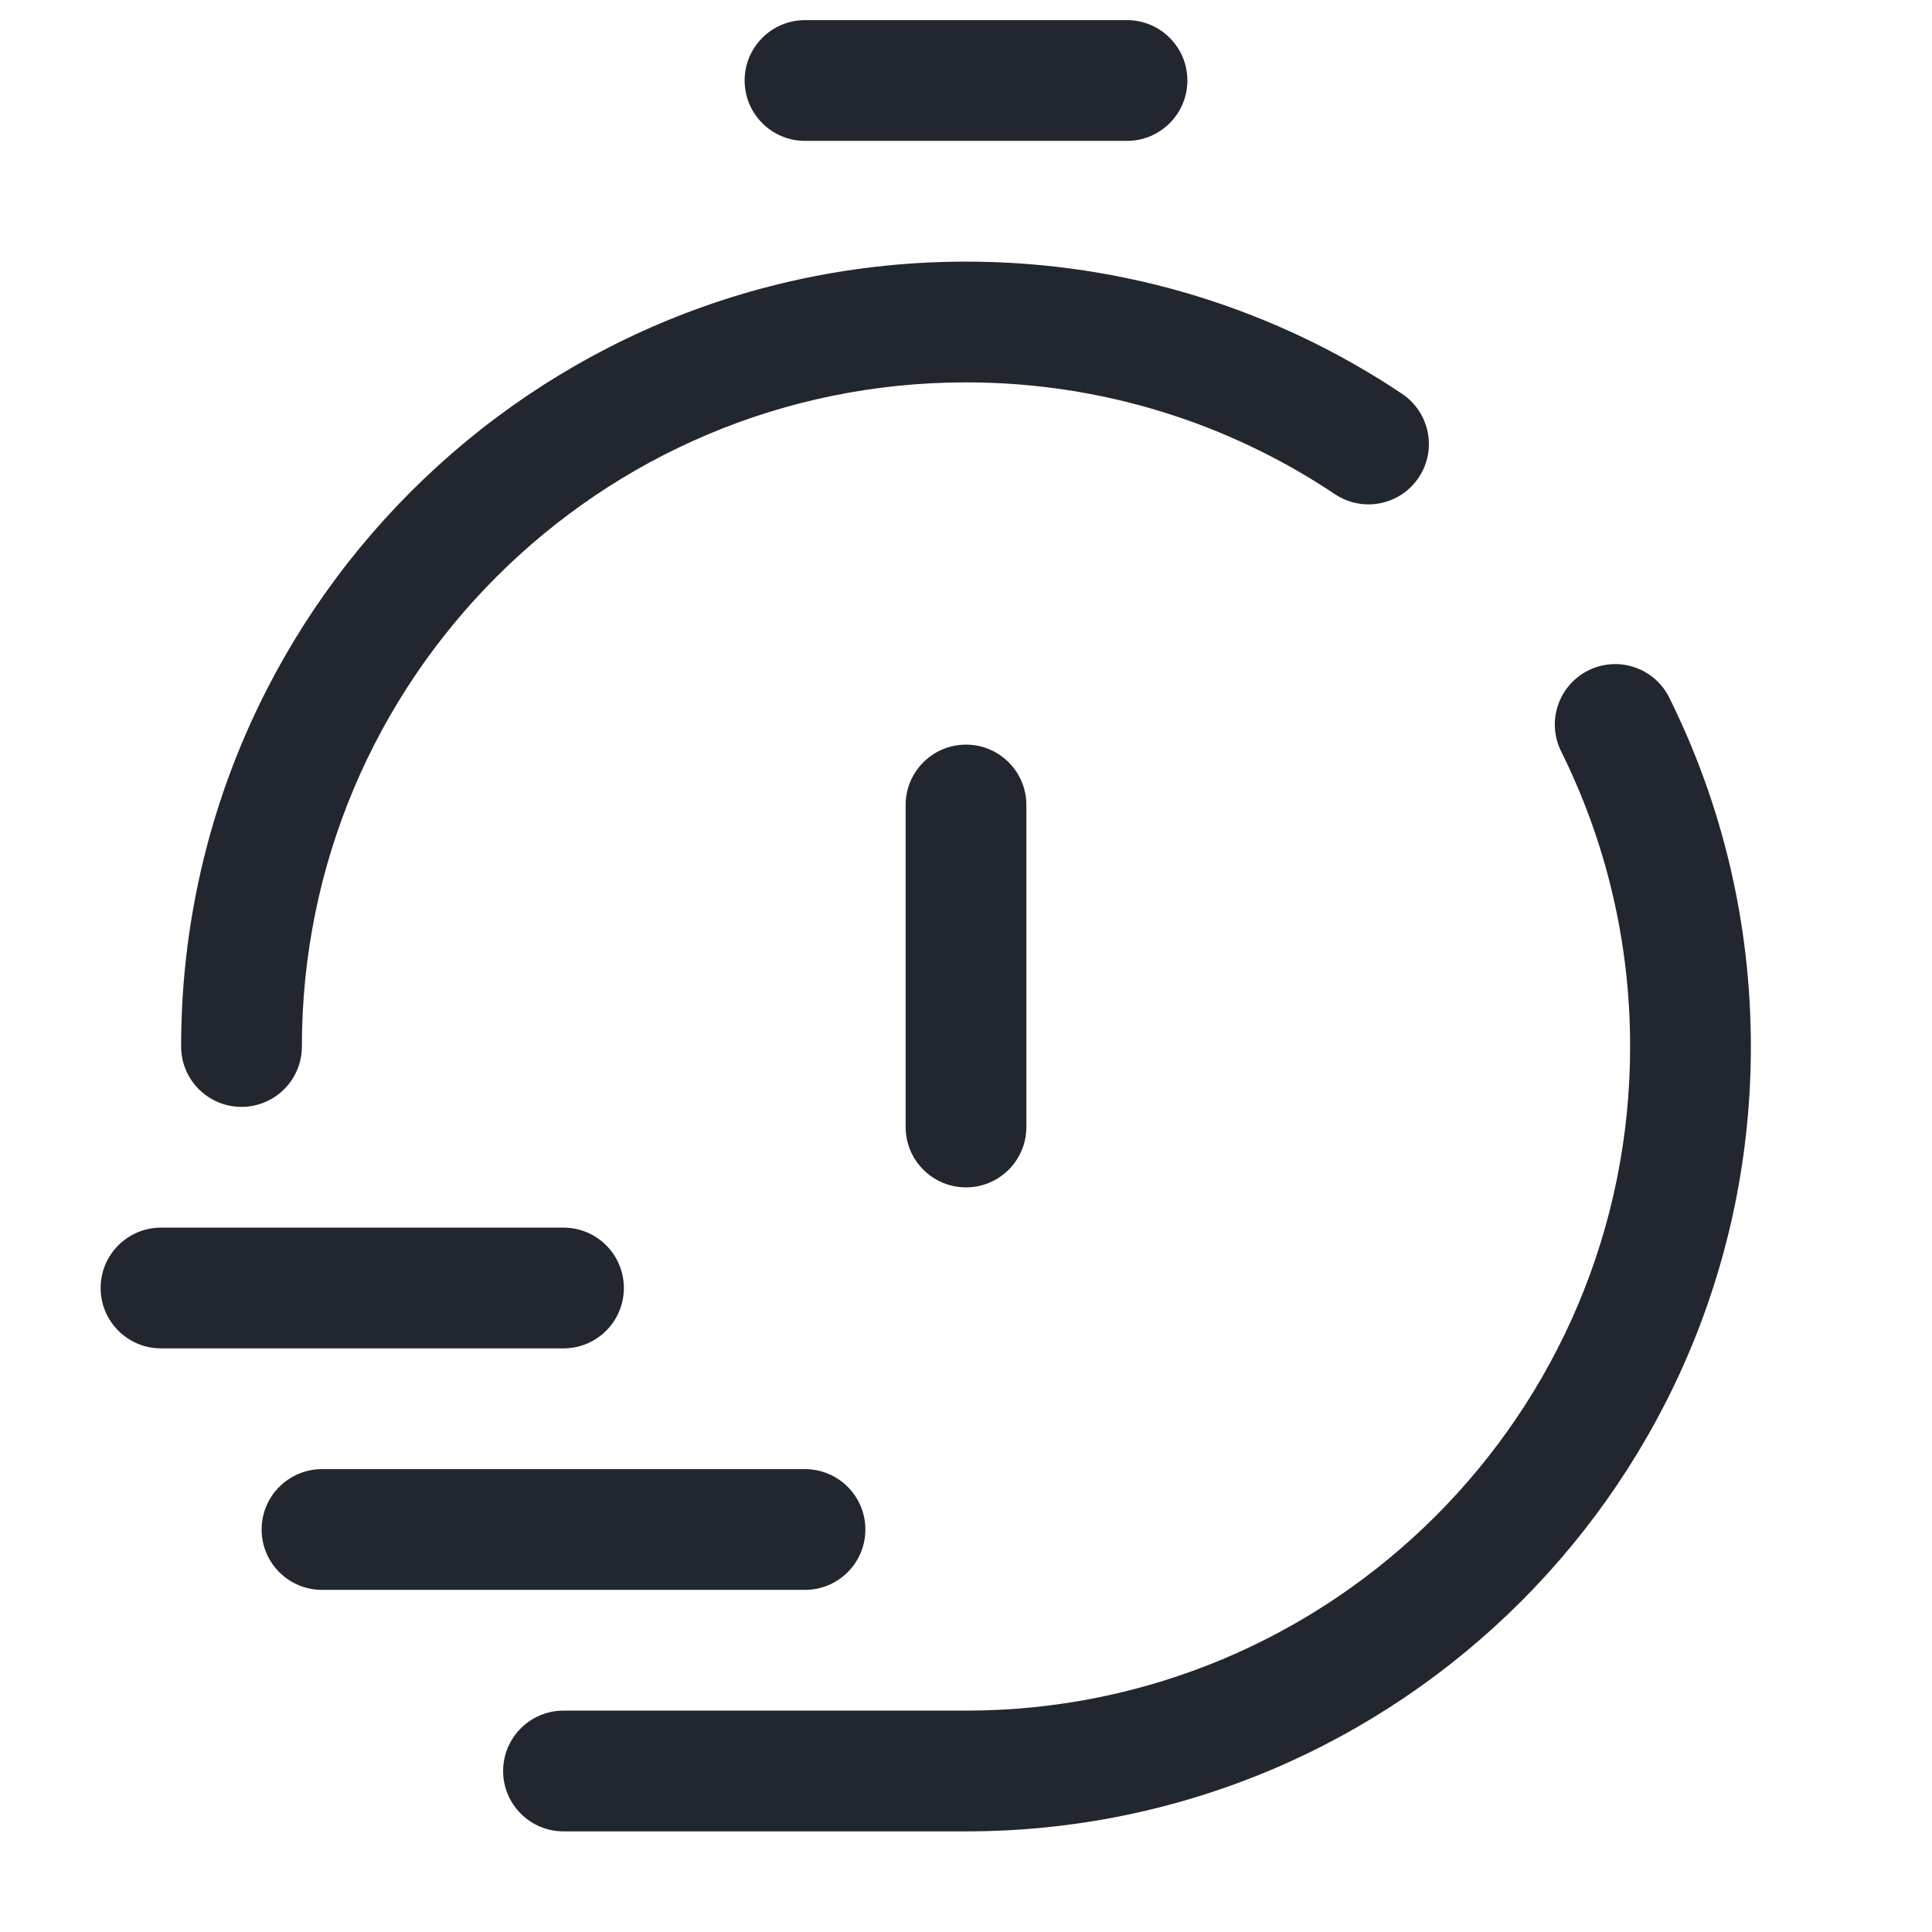 <svg width="24" height="24" viewBox="0 0 24 24" fill="none" xmlns="http://www.w3.org/2000/svg">
<g clip-path="url(#clip0_1716_4506)">
<path fill-rule="evenodd" clip-rule="evenodd" d="M9.25 1C9.25 0.586 9.586 0.25 10 0.25L14 0.25C14.414 0.25 14.75 0.586 14.75 1C14.75 1.414 14.414 1.75 14 1.75L10 1.75C9.586 1.75 9.25 1.414 9.25 1ZM3.75 13C3.75 8.444 7.444 4.75 12 4.75C13.697 4.75 15.272 5.262 16.583 6.139C16.927 6.369 17.393 6.277 17.623 5.933C17.854 5.589 17.761 5.123 17.417 4.892C15.867 3.855 14.003 3.25 12 3.25C6.615 3.25 2.25 7.615 2.25 13C2.25 13.414 2.586 13.75 3 13.75C3.414 13.75 3.75 13.414 3.75 13ZM20.736 8.666C20.552 8.295 20.102 8.144 19.731 8.328C19.36 8.513 19.209 8.963 19.393 9.334C19.941 10.437 20.25 11.681 20.25 13C20.25 17.556 16.556 21.25 12 21.25L7 21.25C6.586 21.25 6.25 21.586 6.25 22C6.25 22.414 6.586 22.75 7 22.75L12 22.75C17.385 22.75 21.75 18.385 21.75 13C21.75 11.445 21.385 9.973 20.736 8.666ZM1.25 16C1.25 15.586 1.586 15.25 2 15.25L7 15.25C7.414 15.25 7.75 15.586 7.75 16C7.75 16.414 7.414 16.75 7 16.75L2 16.75C1.586 16.75 1.25 16.414 1.25 16ZM3.25 19C3.25 18.586 3.586 18.25 4 18.25L10 18.25C10.414 18.25 10.75 18.586 10.75 19C10.75 19.414 10.414 19.75 10 19.75L4 19.75C3.586 19.75 3.25 19.414 3.25 19ZM12.75 10C12.75 9.586 12.414 9.25 12 9.25C11.586 9.25 11.25 9.586 11.25 10L11.25 14C11.25 14.414 11.586 14.75 12 14.75C12.414 14.75 12.75 14.414 12.75 14L12.75 10Z" fill="#22272F"/>
</g>
<defs>
<clipPath id="clip0_1716_4506">
<rect width="24" height="24" fill="white"/>
</clipPath>
</defs>
</svg>
